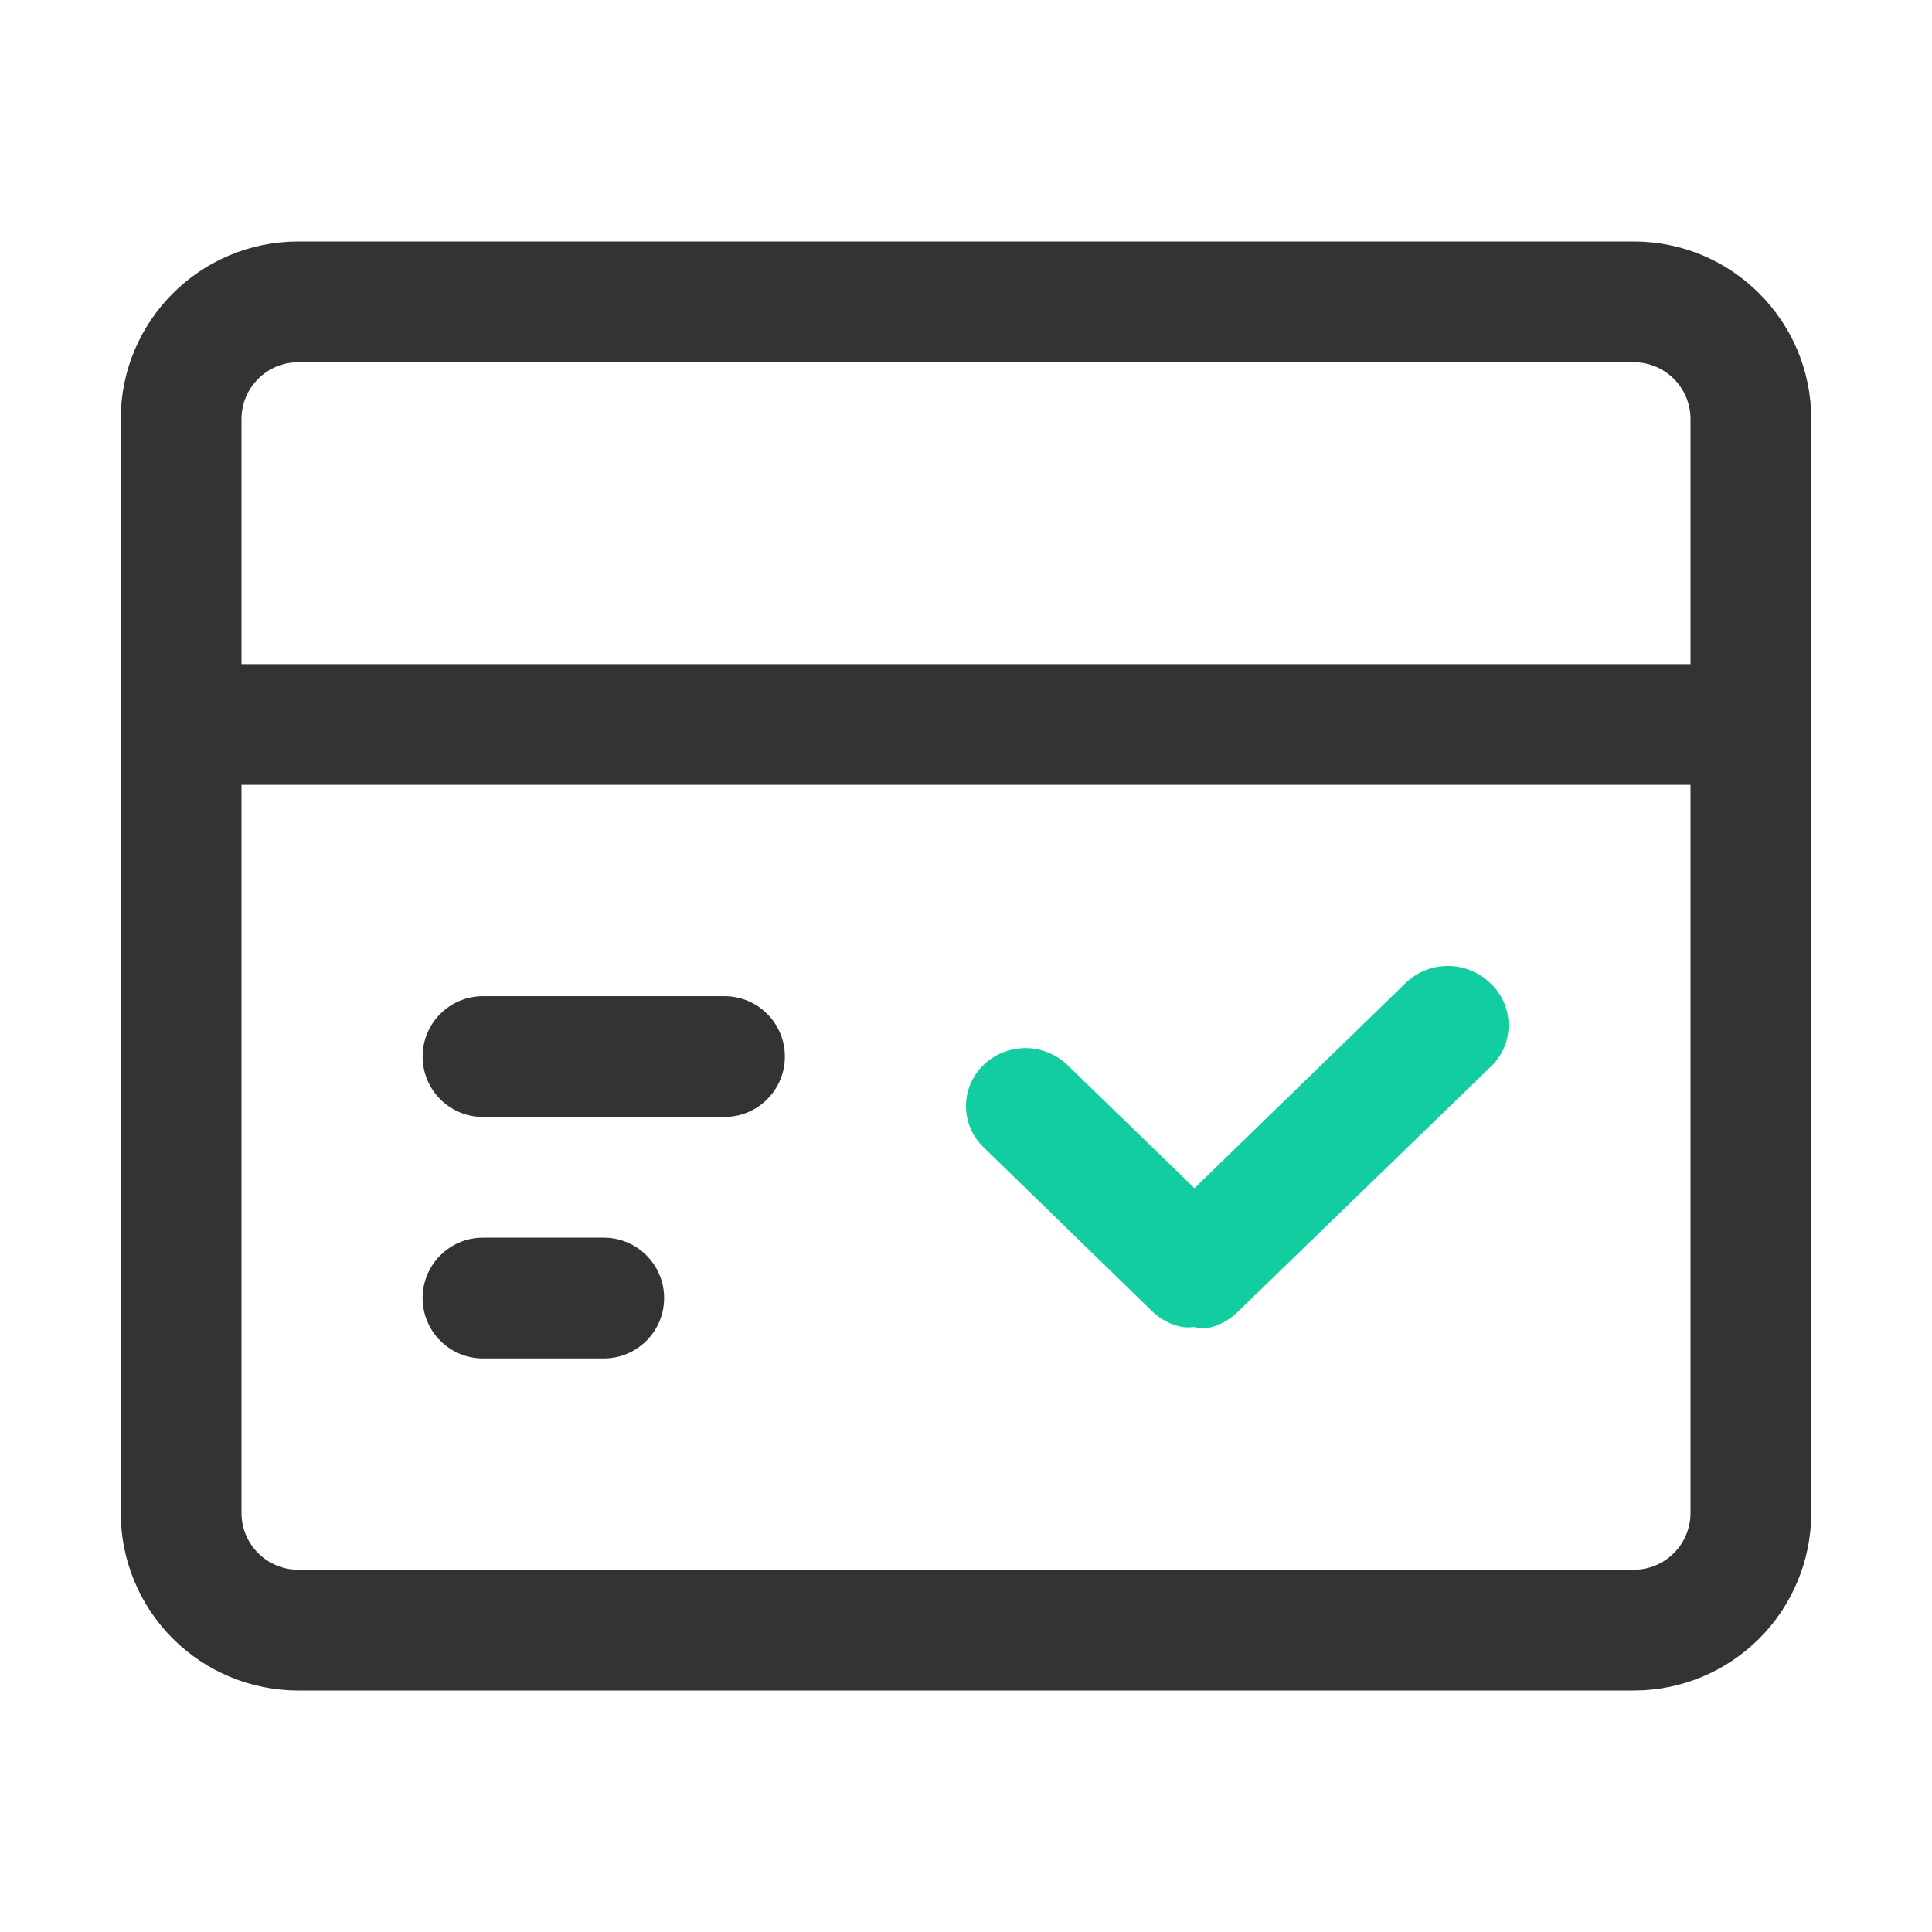 <?xml version="1.0" encoding="UTF-8"?>
<svg width="64px" height="64px" viewBox="0 0 64 64" version="1.1" xmlns="http://www.w3.org/2000/svg" xmlns:xlink="http://www.w3.org/1999/xlink">
    <!-- Generator: Sketch 64 (93537) - https://sketch.com -->
    <title>订单</title>
    <desc>Created with Sketch.</desc>
    <g id="页面-1" stroke="none" stroke-width="1" fill="none" fill-rule="evenodd">
        <g id="我的备份-3" transform="translate(-412, -486)">
            <g id="订单" transform="translate(30, 368)">
                <g id="已完成_线" transform="translate(382, 118)">
                    <rect id="矩形" x="0" y="0" width="64" height="64"></rect>
                    <path d="M4,13.88 L4,50.12 C4,51.679 4.619,53.175 5.722,54.278 C6.825,55.381 8.321,56 9.88,56 L54.12,56 C55.679,56 57.175,55.381 58.278,54.278 C59.381,53.175 60,51.679 60,50.12 L60,13.88 C60,10.633 57.367,8 54.12,8 L9.88,8 C6.633,8 4,10.633 4,13.88 Z M56,50.12 C56,50.619 55.802,51.097 55.449,51.449 C55.097,51.802 54.619,52 54.12,52 L9.88,52 C9.381,52 8.903,51.802 8.551,51.449 C8.198,51.097 8,50.619 8,50.12 L8,26 L56,26 L56,50.12 Z M56,13.88 L56,22 L8,22 L8,13.88 C8,12.842 8.842,12 9.88,12 L54.12,12 C55.158,12 56,12.842 56,13.88 Z" id="形状" fill="#333333" fill-rule="nonzero"></path>
                    <path d="M16,37 L24,37 C25.105,37 26,36.105 26,35 C26,33.895 25.105,33 24,33 L16,33 C14.895,33 14,33.895 14,35 C14,36.105 14.895,37 16,37 Z" id="路径" fill="#333333" fill-rule="nonzero"></path>
                    <path d="M16,45 L20,45 C21.105,45 22,44.105 22,43 C22,41.895 21.105,41 20,41 L16,41 C14.895,41 14,41.895 14,43 C14,44.105 14.895,45 16,45 Z" id="路径" fill="#333333" fill-rule="nonzero"></path>
                    <path d="M38.168,43.44 C38.444,43.706 38.791,43.886 39.168,43.96 C39.294,43.975 39.421,43.975 39.548,43.96 C39.689,43.992 39.833,44.005 39.978,44 C40.354,43.926 40.701,43.746 40.978,43.48 L49.398,35.32 C49.767,34.964 49.975,34.473 49.975,33.96 C49.975,33.447 49.767,32.956 49.398,32.6 C49.023,32.218 48.512,32.002 47.978,32 C47.452,31.994 46.946,32.196 46.568,32.56 L39.568,39.36 L35.358,35.28 C34.987,34.923 34.492,34.722 33.978,34.72 C33.456,34.717 32.953,34.918 32.578,35.28 C32.208,35.636 32,36.127 32,36.64 C32,37.153 32.208,37.644 32.578,38 L38.168,43.44 Z" id="路径" fill="#12CD9F" fill-rule="nonzero"></path>
                </g>
            </g>
        </g>
    </g>
</svg>